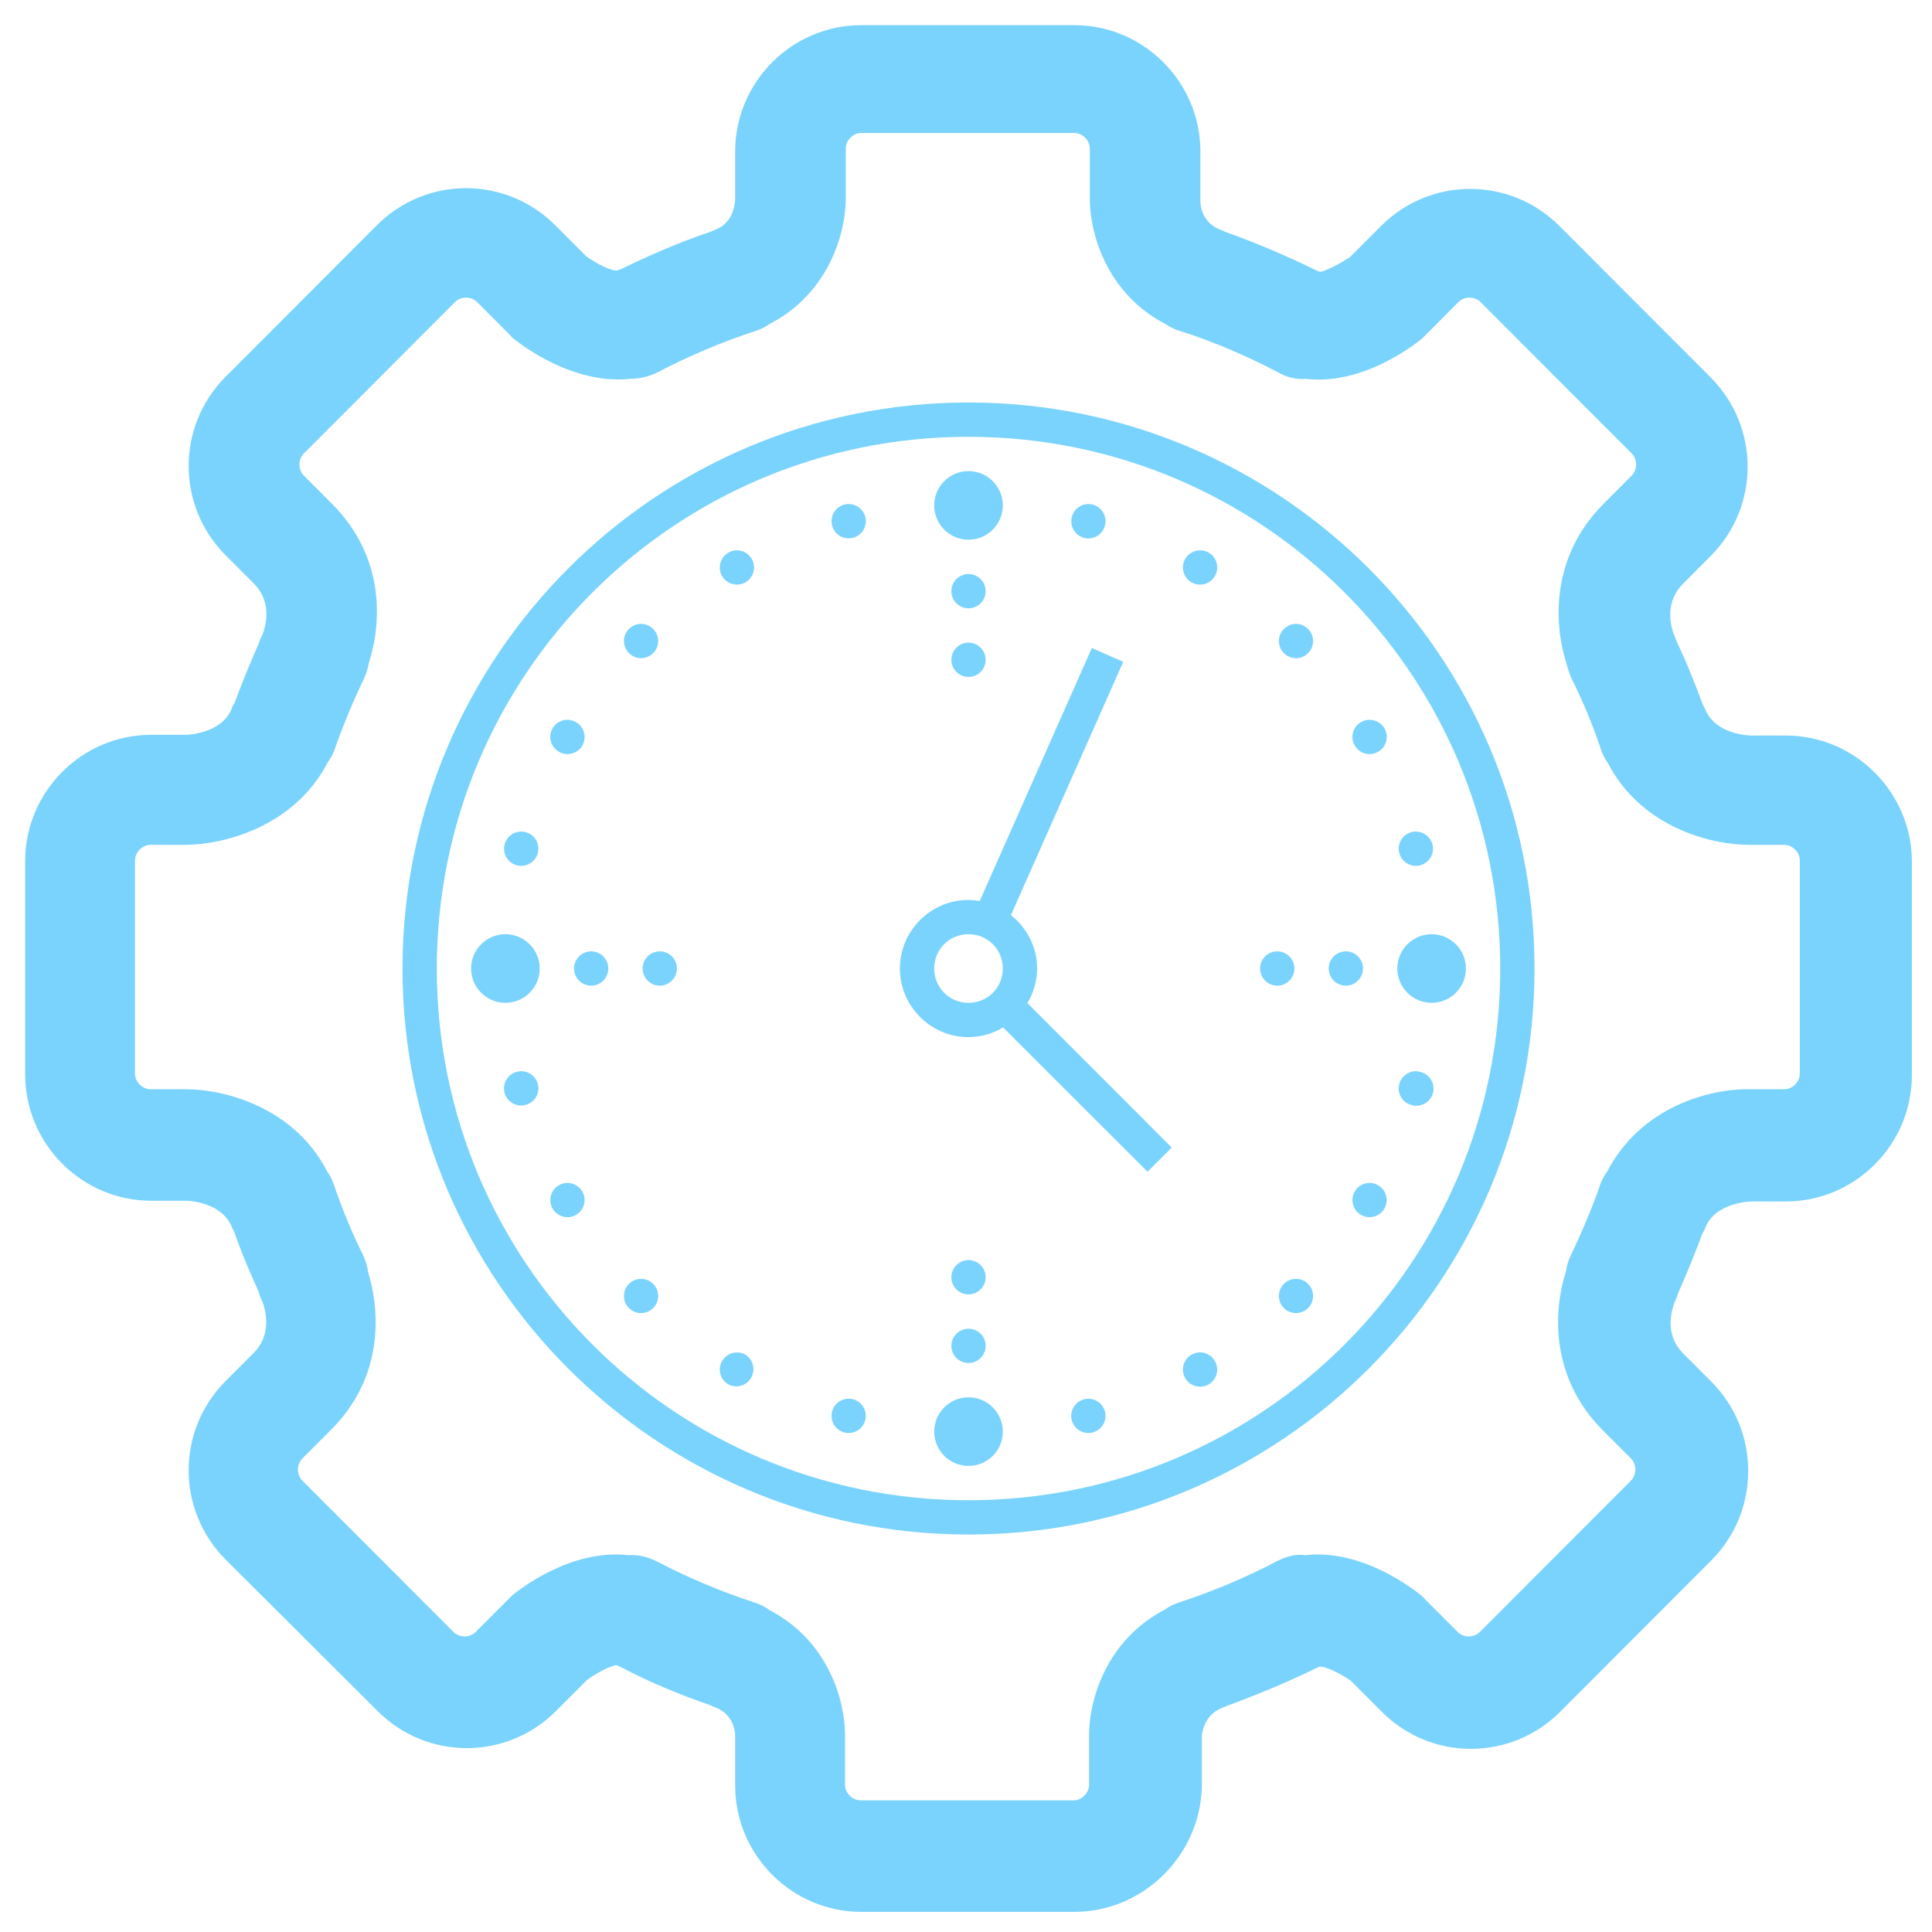 <?xml version="1.0" encoding="UTF-8" standalone="no"?><!-- Generator: Gravit.io --><svg xmlns="http://www.w3.org/2000/svg" xmlns:xlink="http://www.w3.org/1999/xlink" style="isolation:isolate" viewBox="0 0 768 768" width="768pt" height="768pt"><defs><clipPath id="_clipPath_XPpiosCW4BzV0YazwWjbh9Mlisnny9sj"><rect width="768" height="768"/></clipPath></defs><g clip-path="url(#_clipPath_XPpiosCW4BzV0YazwWjbh9Mlisnny9sj)"><g><path d=" M 385 160 C 260.807 160 160 260.807 160 385 C 160 509.193 260.807 610 385 610 C 509.193 610 610 509.193 610 385 C 610 260.807 509.193 160 385 160 Z  M 385 173.636 C 501.816 173.636 596.364 268.184 596.364 385 C 596.364 501.816 501.816 596.364 385 596.364 C 268.184 596.364 173.636 501.816 173.636 385 C 173.636 268.184 268.184 173.636 385 173.636 Z  M 385 187.273 C 377.469 187.273 371.364 193.378 371.364 200.909 C 371.364 208.44 377.469 214.545 385 214.545 C 392.531 214.545 398.636 208.44 398.636 200.909 C 398.636 193.378 392.531 187.273 385 187.273 Z  M 337.409 200.377 C 337.245 200.35 337.089 200.377 336.952 200.377 C 334.906 200.5 333.024 201.536 331.826 203.199 C 330.629 204.862 330.243 206.975 330.775 208.955 C 331.238 210.701 332.379 212.192 333.943 213.096 C 335.508 214.001 337.368 214.245 339.114 213.775 C 342.761 212.786 344.916 209.057 343.955 205.409 C 343.152 202.451 340.474 200.393 337.409 200.377 Z  M 432.591 200.377 C 429.183 200.419 426.326 202.967 425.897 206.348 C 425.468 209.73 427.597 212.91 430.886 213.802 C 434.52 214.769 438.25 212.613 439.225 208.982 C 439.705 207.23 439.464 205.36 438.557 203.786 C 437.654 202.221 436.173 201.073 434.432 200.589 C 433.818 200.452 433.205 200.377 432.591 200.377 Z  M 292.798 218.752 C 289.77 218.835 287.153 220.889 286.355 223.811 C 285.896 225.557 286.141 227.413 287.036 228.98 C 287.95 230.548 289.436 231.7 291.195 232.15 C 292.938 232.628 294.8 232.387 296.364 231.482 C 299.047 229.914 300.334 226.733 299.496 223.74 C 298.657 220.748 295.905 218.698 292.798 218.752 Z  M 476.725 218.78 C 473.698 218.911 471.123 221.026 470.407 223.97 C 469.692 226.914 471.008 229.976 473.636 231.482 C 475.196 232.389 477.053 232.637 478.797 232.173 C 480.54 231.708 482.027 230.569 482.93 229.007 C 483.858 227.441 484.109 225.566 483.625 223.811 C 482.818 220.704 479.93 218.598 476.725 218.78 Z  M 385 228.182 C 381.25 228.182 378.182 231.25 378.182 235 C 378.182 238.75 381.25 241.818 385 241.818 C 388.75 241.818 391.818 238.75 391.818 235 C 391.818 231.25 388.75 228.182 385 228.182 Z  M 254.923 247.995 C 253.082 247.995 251.302 248.718 250.02 250.02 C 248.742 251.293 248.024 253.023 248.024 254.827 C 248.024 256.631 248.742 258.361 250.02 259.634 C 251.293 260.912 253.023 261.631 254.827 261.631 C 256.631 261.631 258.361 260.912 259.634 259.634 C 260.912 258.361 261.631 256.631 261.631 254.827 C 261.631 253.023 260.912 251.293 259.634 250.02 C 258.394 248.748 256.7 248.019 254.923 247.995 Z  M 515.261 247.995 C 513.42 247.995 511.648 248.718 510.366 250.02 C 509.088 251.293 508.369 253.023 508.369 254.827 C 508.369 256.631 509.088 258.361 510.366 259.634 C 511.639 260.912 513.369 261.631 515.173 261.631 C 516.977 261.631 518.707 260.912 519.98 259.634 C 521.258 258.361 521.976 256.631 521.976 254.827 C 521.976 253.023 521.258 251.293 519.98 250.02 C 518.738 248.746 517.041 248.017 515.261 247.995 Z  M 385 255.455 C 381.25 255.455 378.182 258.523 378.182 262.273 C 378.182 266.023 381.25 269.091 385 269.091 C 388.75 269.091 391.818 266.023 391.818 262.273 C 391.818 258.523 388.75 255.455 385 255.455 Z  M 434.03 257.589 L 389.445 358.177 C 387.978 357.906 386.492 357.756 385 357.727 C 370 357.727 357.727 370 357.727 385 C 357.727 400 370 412.273 385 412.273 C 389.846 412.25 394.596 410.916 398.745 408.414 L 456.168 465.782 L 465.782 456.168 L 408.414 398.745 C 410.916 394.596 412.25 389.846 412.273 385 C 412.273 376.395 408.148 368.78 401.861 363.775 L 446.5 263.091 L 434.03 257.589 Z  M 544.273 286.136 C 541.864 286.189 539.661 287.509 538.48 289.609 C 537.298 291.709 537.313 294.277 538.518 296.364 C 539.422 297.927 540.91 299.066 542.655 299.53 C 544.399 299.994 546.257 299.746 547.818 298.839 C 549.394 297.948 550.546 296.462 551.016 294.714 C 551.497 292.971 551.256 291.108 550.348 289.545 C 549.093 287.393 546.771 286.089 544.28 286.136 L 544.273 286.136 Z  M 225.257 286.136 C 222.224 286.257 219.639 288.373 218.922 291.323 C 218.205 294.272 219.529 297.339 222.168 298.839 C 223.732 299.747 225.593 299.996 227.341 299.532 C 229.089 299.068 230.581 297.928 231.489 296.364 C 233.356 293.105 232.238 288.95 228.986 287.07 C 227.86 286.405 226.564 286.081 225.257 286.136 Z  M 207.12 330.564 C 203.719 330.604 200.868 333.146 200.439 336.521 C 200.009 339.895 202.133 343.07 205.416 343.961 C 209.064 344.924 212.803 342.757 213.782 339.114 C 214.739 335.473 212.571 331.744 208.934 330.775 C 208.344 330.611 207.732 330.54 207.12 330.564 Z  M 563.077 330.564 C 560.917 330.475 558.843 331.419 557.492 333.107 C 556.14 334.795 555.673 337.025 556.232 339.114 C 557.22 342.761 560.95 344.916 564.598 343.955 C 568.218 342.973 570.373 339.25 569.418 335.595 C 568.627 332.716 566.062 330.68 563.077 330.564 L 563.077 330.564 Z  M 200.909 371.364 C 193.378 371.364 187.273 377.469 187.273 385 C 187.273 392.531 193.378 398.636 200.909 398.636 C 208.44 398.636 214.545 392.531 214.545 385 C 214.545 377.469 208.44 371.364 200.909 371.364 Z  M 385 371.364 C 392.616 371.364 398.636 377.384 398.636 385 C 398.636 392.616 392.616 398.636 385 398.636 C 377.384 398.636 371.364 392.616 371.364 385 C 371.364 377.384 377.384 371.364 385 371.364 Z  M 569.091 371.364 C 561.56 371.364 555.455 377.469 555.455 385 C 555.455 392.531 561.56 398.636 569.091 398.636 C 576.622 398.636 582.727 392.531 582.727 385 C 582.727 377.469 576.622 371.364 569.091 371.364 Z  M 235 378.182 C 231.25 378.182 228.182 381.25 228.182 385 C 228.182 388.75 231.25 391.818 235 391.818 C 238.75 391.818 241.818 388.75 241.818 385 C 241.818 381.25 238.75 378.182 235 378.182 Z  M 262.273 378.182 C 258.523 378.182 255.455 381.25 255.455 385 C 255.455 388.75 258.523 391.818 262.273 391.818 C 266.023 391.818 269.091 388.75 269.091 385 C 269.091 381.25 266.023 378.182 262.273 378.182 Z  M 507.727 378.182 C 503.977 378.182 500.909 381.25 500.909 385 C 500.909 388.75 503.977 391.818 507.727 391.818 C 511.477 391.818 514.545 388.75 514.545 385 C 514.545 381.25 511.477 378.182 507.727 378.182 Z  M 535 378.182 C 531.25 378.182 528.182 381.25 528.182 385 C 528.182 388.75 531.25 391.818 535 391.818 C 538.75 391.818 541.818 388.75 541.818 385 C 541.818 381.25 538.75 378.182 535 378.182 Z  M 207.434 425.827 C 204.904 425.739 202.531 427.049 201.257 429.236 C 200.35 430.81 200.109 432.68 200.589 434.432 C 201.569 438.057 205.301 440.202 208.927 439.225 C 212.2 438.37 214.35 435.242 213.975 431.88 C 213.6 428.518 210.815 425.941 207.434 425.827 Z  M 562.75 425.827 C 559.689 425.882 557.023 427.934 556.225 430.914 C 555.755 432.659 555.999 434.519 556.904 436.084 C 557.808 437.649 559.299 438.789 561.045 439.252 C 563.428 439.983 566.019 439.355 567.803 437.616 C 569.587 435.877 570.281 433.303 569.612 430.903 C 568.943 428.503 567.018 426.659 564.591 426.093 C 563.994 425.913 563.373 425.824 562.75 425.827 Z  M 225.414 470.227 C 223.008 470.288 220.812 471.61 219.632 473.707 C 218.452 475.804 218.462 478.367 219.659 480.455 C 220.566 482.002 222.059 483.148 223.818 483.625 C 225.543 484.102 227.411 483.864 228.98 482.93 C 230.556 482.045 231.701 480.555 232.15 478.805 C 232.631 477.062 232.39 475.199 231.482 473.636 C 230.227 471.484 227.905 470.18 225.414 470.227 Z  M 544.082 470.227 C 541.197 470.37 538.715 472.316 537.887 475.083 C 537.06 477.851 538.066 480.84 540.398 482.543 C 542.731 484.247 545.884 484.296 548.268 482.665 C 550.653 481.034 551.751 478.078 551.009 475.286 C 550.538 473.537 549.383 472.051 547.805 471.161 C 546.68 470.497 545.387 470.173 544.082 470.227 Z  M 385 500.909 C 381.25 500.909 378.182 503.977 378.182 507.727 C 378.182 511.477 381.25 514.545 385 514.545 C 388.75 514.545 391.818 511.477 391.818 507.727 C 391.818 503.977 388.75 500.909 385 500.909 Z  M 254.923 508.368 C 253.084 508.337 251.313 509.059 250.02 510.366 C 248.742 511.639 248.024 513.369 248.024 515.173 C 248.024 516.977 248.742 518.707 250.02 519.98 C 251.293 521.258 253.023 521.976 254.827 521.976 C 256.631 521.976 258.361 521.258 259.634 519.98 C 260.912 518.707 261.631 516.977 261.631 515.173 C 261.631 513.369 260.912 511.639 259.634 510.366 C 258.398 509.09 256.699 508.369 254.923 508.368 Z  M 515.261 508.368 C 513.425 508.339 511.657 509.061 510.366 510.366 C 509.088 511.639 508.369 513.369 508.369 515.173 C 508.369 516.977 509.088 518.707 510.366 519.98 C 511.639 521.258 513.369 521.976 515.173 521.976 C 516.977 521.976 518.707 521.258 519.98 519.98 C 521.258 518.707 521.976 516.977 521.976 515.173 C 521.976 513.369 521.258 511.639 519.98 510.366 C 518.742 509.089 517.04 508.368 515.261 508.368 Z  M 385 528.182 C 381.25 528.182 378.182 531.25 378.182 535 C 378.182 538.75 381.25 541.818 385 541.818 C 388.75 541.818 391.818 538.75 391.818 535 C 391.818 531.25 388.75 528.182 385 528.182 Z  M 476.861 537.584 C 475.743 537.639 474.625 537.925 473.636 538.518 C 472.068 539.415 470.922 540.9 470.452 542.644 C 469.982 544.389 470.228 546.249 471.134 547.811 C 473.023 551.084 477.182 552.202 480.455 550.341 C 482.002 549.434 483.148 547.941 483.625 546.182 C 484.107 544.43 483.856 542.557 482.93 540.993 C 481.684 538.831 479.356 537.523 476.861 537.584 Z  M 292.634 537.639 C 290.316 537.741 288.216 539.023 287.043 541.02 C 286.143 542.585 285.893 544.441 286.348 546.189 C 286.825 547.941 287.977 549.434 289.545 550.341 C 292.787 552.008 296.767 550.837 298.589 547.679 C 300.41 544.521 299.431 540.489 296.364 538.518 C 295.232 537.87 293.937 537.562 292.634 537.632 L 292.634 537.639 Z  M 385 555.455 C 377.469 555.455 371.364 561.56 371.364 569.091 C 371.364 576.622 377.469 582.727 385 582.727 C 392.531 582.727 398.636 576.622 398.636 569.091 C 398.636 561.56 392.531 555.455 385 555.455 Z  M 337.273 556.014 C 334.212 556.038 331.548 558.112 330.775 561.073 C 329.803 564.707 331.962 568.44 335.595 569.411 C 339.229 570.383 342.963 568.225 343.934 564.591 C 344.407 562.842 344.164 560.977 343.26 559.408 C 342.355 557.838 340.864 556.693 339.114 556.225 C 338.51 556.086 337.892 556.015 337.273 556.014 L 337.273 556.014 Z  M 432.911 556.014 C 430.748 555.937 428.675 556.887 427.322 558.577 C 425.968 560.266 425.492 562.496 426.039 564.591 C 426.507 566.341 427.652 567.833 429.221 568.737 C 430.791 569.641 432.656 569.884 434.405 569.411 C 436.151 568.948 437.642 567.808 438.546 566.243 C 439.451 564.678 439.695 562.818 439.225 561.073 C 438.464 558.18 435.9 556.126 432.911 556.014 L 432.911 556.014 Z " fill="#7ad3fc"/><path d=" M 427.057 760 L 342.356 760 C 314.807 760 292.239 737.397 292.239 709.804 L 292.239 689.843 C 292.239 688.082 291.36 681.331 284.326 678.689 C 283.447 678.395 282.86 678.102 282.274 677.808 C 270.258 673.699 258.242 668.708 247.104 662.838 C 246.518 662.544 245.639 662.251 245.053 661.957 C 243.001 661.957 236.846 665.186 233.329 667.828 L 221.02 680.157 C 201.383 699.824 169.73 699.824 150.094 680.157 L 89.719 619.98 C 70.082 600.313 70.082 568.611 89.719 548.943 L 100.856 537.789 C 109.355 529.276 104.373 517.828 104.373 517.534 C 103.787 516.36 103.2 515.186 102.907 513.718 C 99.39 505.793 95.873 497.867 93.236 489.941 C 92.943 489.061 92.356 488.474 92.063 487.593 C 87.96 477.612 74.478 477.319 73.892 477.319 L 60.117 477.319 C 32.567 477.319 10 454.716 10 427.123 L 10 342.29 C 10 314.697 32.567 292.094 60.117 292.094 L 73.892 292.094 C 74.185 292.094 87.96 291.8 92.063 281.82 C 92.356 280.939 92.649 280.059 93.236 279.472 C 96.166 271.546 99.39 263.62 102.907 255.695 C 103.2 254.521 103.787 253.346 104.373 252.172 C 104.959 250.411 109.062 240.137 100.856 231.918 L 89.719 220.763 C 70.082 201.096 70.082 169.393 89.719 149.726 L 149.801 89.55 C 169.437 69.883 201.09 69.883 220.727 89.55 L 233.036 101.879 C 237.14 104.814 243.294 108.043 245.639 107.456 C 245.932 107.162 246.225 107.162 246.518 107.162 C 257.948 101.585 269.965 96.301 282.274 92.192 C 282.86 91.898 283.74 91.605 284.326 91.311 C 291.36 88.669 291.946 81.624 292.239 79.863 L 292.239 60.196 C 292.239 32.603 314.807 10 342.356 10 L 427.057 10 C 454.607 10 477.175 32.603 477.175 60.196 L 477.175 80.157 C 477.175 81.918 478.054 88.669 485.088 91.311 C 485.967 91.605 486.553 91.898 487.14 92.192 C 499.449 96.595 511.172 101.585 522.603 107.162 C 523.189 107.456 523.775 107.75 524.654 108.043 C 526.413 108.043 532.274 105.108 536.671 102.172 L 548.98 89.843 C 568.617 70.176 600.27 70.176 619.906 89.843 L 679.988 150.02 C 699.625 169.687 699.625 201.389 679.988 221.057 L 668.851 232.211 C 660.938 240.431 664.748 250.705 665.627 252.759 C 665.92 253.64 666.506 254.814 666.8 255.695 C 670.61 263.62 673.833 271.84 676.764 279.765 C 677.057 280.646 677.644 281.233 677.937 282.114 C 682.04 292.094 695.522 292.388 696.108 292.388 L 709.883 292.388 C 737.433 292.388 760 314.99 760 342.583 L 760 427.417 C 760 455.01 737.433 477.612 709.883 477.612 L 696.108 477.612 C 695.815 477.612 682.04 477.906 677.937 487.886 C 677.665 488.724 677.27 489.515 676.764 490.235 C 673.833 498.16 670.61 506.086 667.093 514.012 C 666.8 515.186 666.213 516.36 665.627 517.828 C 665.041 519.589 660.938 529.863 669.144 538.082 L 680.281 549.237 C 689.66 558.63 694.936 571.252 694.936 584.755 C 694.936 598.258 689.66 610.881 680.281 620.274 L 620.199 680.45 C 600.563 700.117 568.91 700.117 549.273 680.45 L 536.964 668.121 C 532.861 665.186 526.706 662.251 524.361 662.544 C 524.068 662.838 523.482 662.838 523.189 663.131 C 511.758 668.708 499.742 673.699 487.726 678.102 C 487.14 678.395 486.26 678.689 485.674 678.982 C 478.054 681.918 477.761 690.137 477.761 690.137 L 477.761 710.098 C 477.175 737.397 454.607 760 427.057 760 L 427.057 760 Z  M 305.721 639.941 C 329.461 652.27 335.909 676.341 335.909 689.55 L 335.909 709.511 C 335.909 712.74 338.839 715.675 342.063 715.675 L 426.764 715.675 C 429.988 715.675 432.919 712.74 432.919 709.511 L 432.919 689.55 C 432.919 676.341 439.367 651.977 463.4 639.648 C 464.865 638.474 466.917 637.593 468.675 637.006 C 482.157 632.603 495.346 627.025 507.655 620.568 C 511.172 618.806 514.982 617.632 518.792 618.219 C 541.653 615.577 562.169 632.016 564.807 634.07 C 565.393 634.657 565.979 634.951 566.272 635.538 L 579.461 648.748 C 581.805 651.096 585.909 651.096 588.253 648.748 L 648.335 588.571 C 649.801 587.104 650.094 585.049 650.094 584.168 C 650.094 583.288 649.801 581.233 648.335 579.765 L 637.198 568.611 C 616.389 547.769 617.268 521.644 622.544 505.206 C 622.837 503.151 623.423 501.096 624.302 499.335 C 628.699 489.941 632.802 480.548 636.026 471.155 C 636.612 469.1 637.784 467.339 638.957 465.577 C 652.438 439.746 679.988 432.701 695.522 432.994 L 709.297 432.994 C 712.521 432.994 715.451 430.059 715.451 426.83 L 715.451 341.996 C 715.451 338.767 712.521 335.832 709.297 335.832 L 695.229 335.832 C 679.988 335.832 652.145 328.787 638.957 302.955 C 637.784 301.487 636.905 299.433 636.319 297.671 C 633.093 288.008 629.175 278.59 624.596 269.491 C 623.716 267.436 623.13 265.382 622.544 263.327 C 617.562 247.182 616.682 221.057 637.491 200.215 L 648.628 189.061 C 650.973 186.712 650.973 182.603 648.628 180.254 L 588.546 120.078 C 586.202 117.73 582.098 117.73 579.754 120.078 L 566.565 133.288 L 565.1 134.755 C 562.462 136.81 541.946 153.249 519.086 150.607 C 515.276 150.9 511.465 150.02 507.948 147.965 C 495.639 141.507 482.743 135.93 468.968 131.526 C 466.917 130.939 465.158 130.059 463.4 128.885 C 439.66 116.556 433.212 92.485 433.212 78.982 L 433.212 59.022 C 433.212 55.793 430.281 52.857 427.057 52.857 L 342.356 52.857 C 339.132 52.857 336.202 55.793 336.202 59.022 L 336.202 78.982 C 336.202 92.192 329.754 116.556 305.721 128.885 C 304.256 130.059 302.204 130.939 300.445 131.526 C 286.964 135.93 273.775 141.507 261.465 147.965 C 257.948 149.726 254.138 150.607 250.328 150.607 C 227.468 152.955 206.952 136.81 204.314 134.755 C 203.728 134.168 203.142 133.875 202.849 133.288 L 189.66 120.078 C 187.315 117.73 183.212 117.73 180.868 120.078 L 120.785 180.254 C 118.441 182.603 118.441 186.712 120.785 189.061 L 131.923 200.215 C 153.025 221.35 151.852 247.476 146.577 263.62 C 146.284 265.675 145.698 267.436 144.818 269.491 C 140.414 278.669 136.5 288.076 133.095 297.671 C 132.509 299.726 131.336 301.487 130.164 303.249 C 116.682 329.08 88.253 335.832 73.599 335.832 L 59.824 335.832 C 56.6 335.832 53.669 338.767 53.669 341.996 L 53.669 426.83 C 53.669 430.059 56.6 432.994 59.824 432.994 L 73.892 432.994 C 89.132 432.994 116.975 440.039 130.164 465.871 C 131.336 467.339 132.216 469.393 132.802 471.155 C 136.026 480.548 139.836 489.941 144.525 499.335 C 145.404 501.389 145.991 503.444 146.284 505.499 C 151.266 521.644 152.438 547.769 131.336 568.611 L 120.199 579.765 C 117.855 582.113 117.855 586.223 120.199 588.571 L 180.281 648.748 C 182.626 651.096 186.729 651.096 189.074 648.748 L 202.263 635.538 L 203.728 634.07 C 206.366 632.016 226.882 615.577 249.742 618.219 C 253.552 617.926 257.362 618.806 260.879 620.568 C 273.189 627.025 286.378 632.603 299.859 637.006 C 302.497 637.886 304.256 638.767 305.721 639.941 L 305.721 639.941 Z " fill="#7ad3fc"/></g></g></svg>